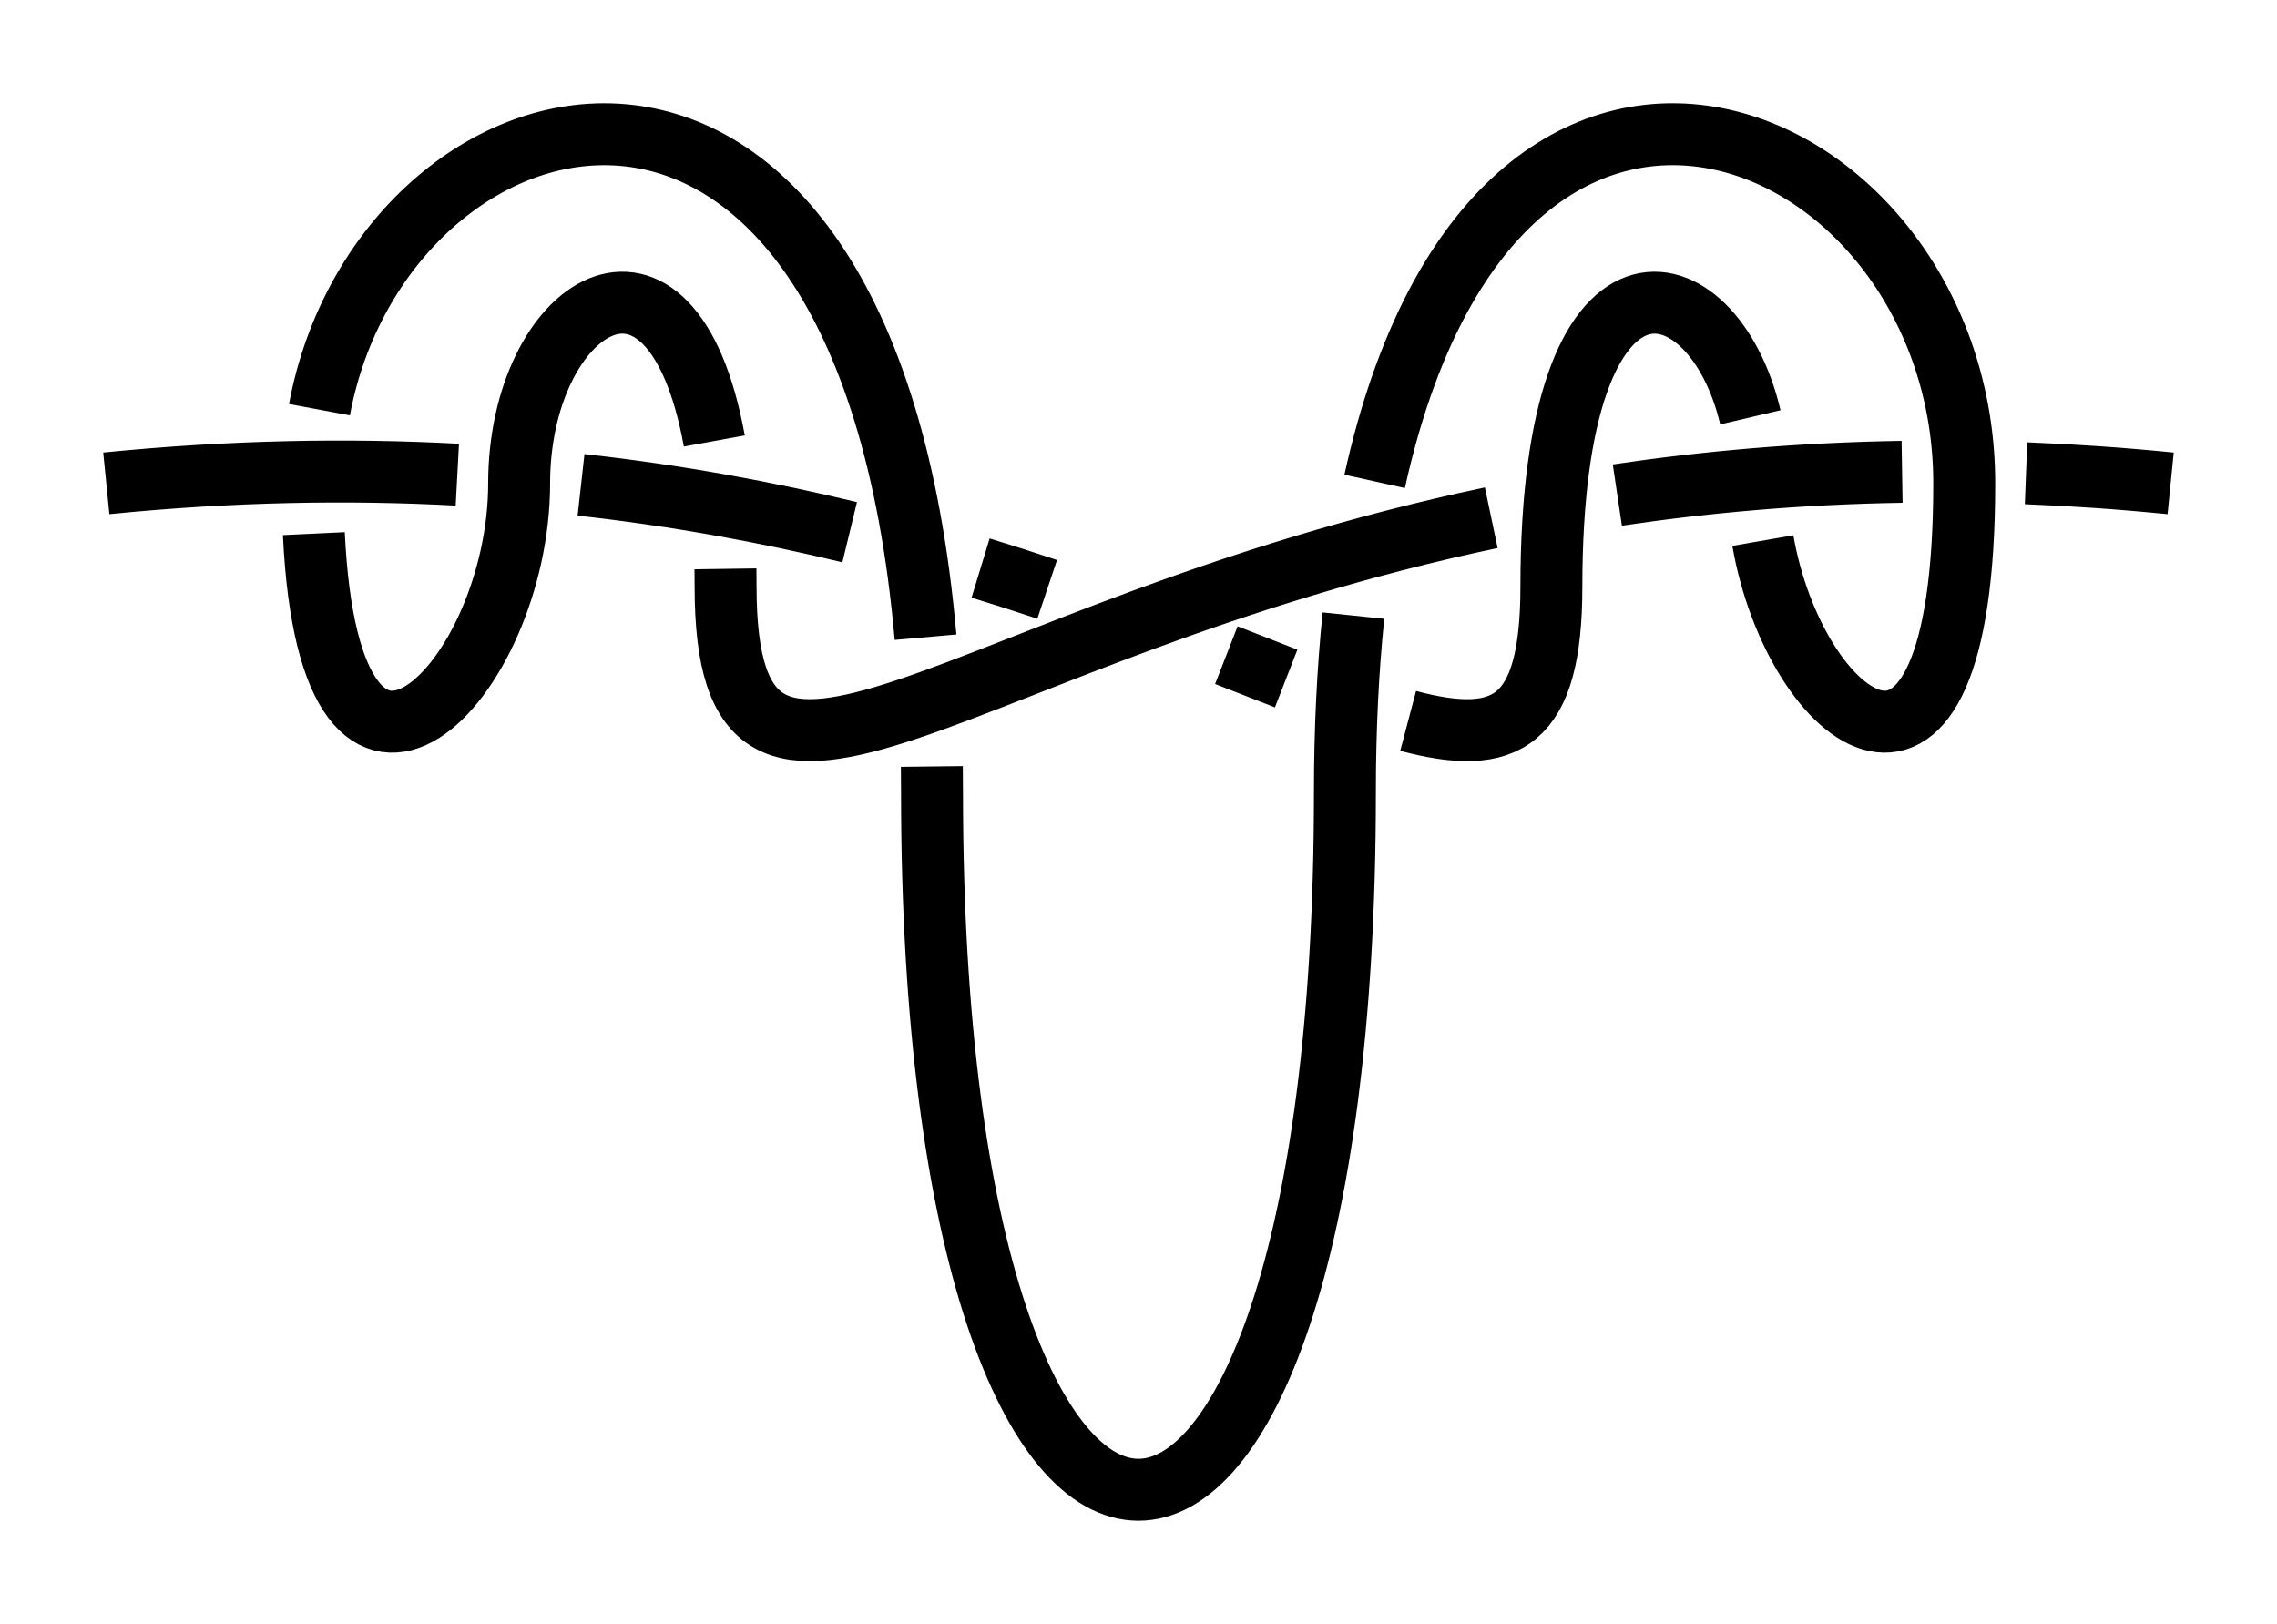 <?xml version="1.0" encoding="UTF-8" standalone="no"?>
<!-- Created with Inkscape (http://www.inkscape.org/) -->

<svg
   xmlns:dc="http://purl.org/dc/elements/1.1/"
   xmlns:cc="http://creativecommons.org/ns#"
   xmlns:rdf="http://www.w3.org/1999/02/22-rdf-syntax-ns#"
   xmlns:svg="http://www.w3.org/2000/svg"
   xmlns="http://www.w3.org/2000/svg"
   xmlns:sodipodi="http://sodipodi.sourceforge.net/DTD/sodipodi-0.dtd"
   xmlns:inkscape="http://www.inkscape.org/namespaces/inkscape"
   width="110.298"
   height="78.662"
   id="svg2"
   version="1.1"
   inkscape:version="0.91 r13725"
   sodipodi:docname="Petlevoy.svg"
   inkscape:export-filename="/home/dedandrey/Latex/Булинь/Site/Besedochny.png"
   inkscape:export-xdpi="90"
   inkscape:export-ydpi="90">
  <defs
     id="defs4">
    <inkscape:path-effect
       effect="knot"
       id="path-effect4246"
       is_visible="true"
       interruption_width="3"
       prop_to_stroke_width="false"
       add_stroke_width="true"
       add_other_stroke_width="false"
       switcher_size="15"
       crossing_points_vector="519.006 | 265.283 | 0 | 0 | 5 | 10 | 0.607 | 3.966 | -1 | 498.075 | 257.902 | 0 | 0 | 3 | 12 | 0.321 | 5.099 | 1 | 468.91 | 254.155 | 0 | 0 | 0 | 13 | 0.07 | 5.991 | 1 | 478.904 | 254.502 | 0 | 0 | 1 | 14 | 0.146 | 7.007 | 1 | 488.755 | 255.788 | 0 | 0 | 2 | 15 | 0.23 | 7.928 | 1 | 508.902 | 261.417 | 0 | 0 | 4 | 17 | 0.448 | 8.552 | 1 | 529.05 | 255.788 | 0 | 0 | 6 | 19 | 1.072 | 8.77 | 1 | 538.901 | 254.502 | 0 | 0 | 7 | 20 | 1.993 | 8.854 | 1 | 548.894 | 254.155 | 0 | 0 | 8 | 21 | 3.009 | 8.93 | 1 | 519.73 | 257.902 | 0 | 0 | 9 | 18 | 3.901 | 8.679 | 1 | 498.799 | 265.283 | 0 | 0 | 11 | 16 | 5.034 | 8.393 | -1" />
    <inkscape:path-effect
       crossing_points_vector="637.739 | 264.648 | 0 | 0 | 5 | 10 | 0.96 | 4.453 | -1 | 620.912 | 256.733 | 0 | 0 | 3 | 12 | 0.439 | 5.633 | 1 | 599.578 | 253.716 | 0 | 0 | 0 | 13 | 0.163 | 6.621 | 1 | 606.403 | 254.033 | 0 | 0 | 1 | 14 | 0.232 | 7.523 | 1 | 612.022 | 254.674 | 0 | 0 | 2 | 15 | 0.3 | 8.498 | 1 | 628.902 | 260.35 | 0 | 0 | 4 | 17 | 0.631 | 9.369 | 1 | 645.783 | 254.674 | 0 | 0 | 6 | 19 | 1.502 | 9.7 | 1 | 651.402 | 254.033 | 0 | 0 | 7 | 20 | 2.477 | 9.768 | 1 | 658.227 | 253.716 | 0 | 0 | 8 | 21 | 3.379 | 9.837 | 1 | 636.893 | 256.733 | 0 | 0 | 9 | 18 | 4.367 | 9.561 | 1 | 620.066 | 264.648 | 0 | 0 | 11 | 16 | 5.547 | 9.04 | -1"
       switcher_size="15"
       add_other_stroke_width="false"
       add_stroke_width="true"
       prop_to_stroke_width="false"
       interruption_width="3"
       is_visible="true"
       id="path-effect4206"
       effect="knot" />
    <inkscape:path-effect
       effect="simplify"
       id="path-effect887"
       is_visible="true"
       steps="1"
       threshold="0.002"
       smooth_angles="360"
       helper_size="0"
       simplify_individual_paths="false"
       simplify_just_coalesce="false"
       simplifyindividualpaths="false"
       simplifyJustCoalesce="false" />
    <inkscape:path-effect
       effect="knot"
       id="path-effect960"
       is_visible="true"
       interruption_width="3"
       prop_to_stroke_width="false"
       add_stroke_width="true"
       add_other_stroke_width="false"
       switcher_size="15"
       crossing_points_vector="407.903 | 251.489 | 0 | 0 | 0 | 13 | 0.473 | 9.655 | 1 | 420.573 | 251.621 | 0 | 0 | 1 | 14 | 0.804 | 10.436 | 1 | 441.592 | 251.567 | 0 | 0 | 3 | 12 | 1.342 | 8.278 | 1 | 434.223 | 248.934 | 0 | 0 | 2 | 15 | 1.128 | 11.411 | 1 | 453.5 | 261.2 | 0 | 0 | 4 | 17 | 1.729 | 12.271 | 1 | 468.538 | 263.589 | 0 | 0 | 5 | 10 | 2.128 | 5.975 | -1 | 473.582 | 248.928 | 0 | 0 | 6 | 19 | 2.589 | 12.902 | 1 | 487.134 | 251.325 | 0 | 0 | 7 | 20 | 3.554 | 13.147 | 1 | 499.864 | 251.841 | 0 | 0 | 8 | 21 | 4.336 | 13.419 | 1 | 466.15 | 250.359 | 0 | 0 | 9 | 18 | 5.696 | 12.723 | 1 | 439.267 | 263.589 | 0 | 0 | 11 | 16 | 8.025 | 11.872 | -1" />
    <inkscape:path-effect
       effect="simplify"
       id="path-effect927"
       is_visible="true"
       steps="1"
       threshold="0.002"
       smooth_angles="360"
       helper_size="0"
       simplify_individual_paths="false"
       simplify_just_coalesce="false"
       simplifyindividualpaths="false"
       simplifyJustCoalesce="false" />
    <marker
       inkscape:stockid="Arrow2Lend"
       orient="auto"
       refY="0"
       refX="0"
       id="Arrow2Lend"
       style="overflow:visible"
       inkscape:isstock="true">
      <path
         id="path4712"
         style="fill:#ff0000;fill-opacity:1;fill-rule:evenodd;stroke:#ff0000;stroke-width:0.625;stroke-linejoin:round;stroke-opacity:1"
         d="M 8.719,4.034 -2.207,0.016 8.719,-4.002 c -1.745,2.372 -1.735,5.617 -6e-7,8.035 z"
         transform="matrix(-1.1,0,0,-1.1,-1.1,0)"
         inkscape:connector-curvature="0" />
    </marker>
    <marker
       inkscape:stockid="Arrow1Lstart"
       orient="auto"
       refY="0"
       refX="0"
       id="Arrow1Lstart"
       style="overflow:visible"
       inkscape:isstock="true">
      <path
         id="path4691"
         d="M 0,0 5,-5 -12.5,0 5,5 Z"
         style="fill:#ff0000;fill-opacity:1;fill-rule:evenodd;stroke:#ff0000;stroke-width:1pt;stroke-opacity:1"
         transform="matrix(0.8,0,0,0.8,10,0)"
         inkscape:connector-curvature="0" />
    </marker>
    <inkscape:path-effect
       effect="simplify"
       id="path-effect4689"
       is_visible="true"
       steps="1"
       threshold="0.002"
       smooth_angles="360"
       helper_size="0"
       simplify_individual_paths="false"
       simplify_just_coalesce="false"
       simplifyindividualpaths="false"
       simplifyJustCoalesce="false" />
    <inkscape:path-effect
       effect="knot"
       id="path-effect4685"
       is_visible="true"
       interruption_width="3"
       prop_to_stroke_width="false"
       add_stroke_width="true"
       add_other_stroke_width="false"
       switcher_size="15"
       crossing_points_vector="331.242 | 192.548 | 0 | 0 | 1 | 10 | 0.531 | 2.477 | -1 | 345.59 | 187.695 | 0 | 0 | 2 | 13 | 0.726 | 3.834 | -1 | 363.902 | 184.719 | 0 | 0 | 4 | 19 | 1 | 7 | 1 | 363.902 | 184.719 | 0 | 0 | 3 | 21 | 1 | 7 | 1 | 324.295 | 195.366 | 0 | 0 | 0 | 24 | 0.439 | 8.376 | 1 | 363.902 | 184.719 | 0 | 0 | 5 | 18 | 1 | 7 | 1 | 372.325 | 199.31 | 0 | 0 | 8 | 17 | 1.658 | 6.759 | 1 | 363.902 | 184.719 | 0 | 0 | 6 | 0 | 1 | 7 | 1 | 363.902 | 184.719 | 0 | 0 | 7 | 20 | 1 | 7 | 1 | 341.469 | 202.176 | 0 | 0 | 9 | 14 | 2.196 | 4.146 | -1 | 329.295 | 181.506 | 0 | 0 | 11 | 29 | 2.75 | 10.373 | 1 | 344.467 | 177.101 | 0 | 0 | 12 | 28 | 3.495 | 10.211 | 1 | 339.017 | 210.512 | 0 | 0 | 15 | 25 | 4.283 | 8.683 | 1 | 377.149 | 209.509 | 0 | 0 | 16 | 26 | 6.628 | 9.179 | -1 | 355.432 | 175.212 | 0 | 0 | 22 | 27 | 7.236 | 10.093 | -1 | 321.312 | 184.48 | 0 | 0 | 23 | 30 | 8.189 | 10.46 | -1" />
    <inkscape:path-effect
       effect="simplify"
       id="path-effect4677"
       is_visible="true"
       steps="1"
       threshold="0.002"
       smooth_angles="360"
       helper_size="0"
       simplify_individual_paths="true"
       simplify_just_coalesce="true"
       simplifyindividualpaths="false"
       simplifyJustCoalesce="false" />
    <inkscape:path-effect
       effect="knot"
       id="path-effect4673"
       is_visible="true"
       interruption_width="3"
       prop_to_stroke_width="false"
       add_stroke_width="true"
       add_other_stroke_width="false"
       switcher_size="15"
       crossing_points_vector="156.973 | 224.271 | 0 | 0 | 0 | 5 | 0.417 | 2.586 | -1 | 178.662 | 215.38 | 0 | 0 | 1 | 6 | 0.587 | 4.243 | 1 | 237.611 | 218.67 | 0 | 0 | 2 | 9 | 1.432 | 5.791 | 1 | 182.896 | 238.443 | 0 | 0 | 3 | 8 | 2.168 | 4.589 | -1 | 163.407 | 230.651 | 0 | 0 | 4 | 11 | 2.449 | 6.643 | 1 | 179.053 | 224.186 | 0 | 0 | 7 | 10 | 4.359 | 6.486 | -1" />
    <inkscape:path-effect
       effect="simplify"
       id="path-effect976"
       is_visible="true"
       steps="1"
       threshold="0.002"
       smooth_angles="360"
       helper_size="0"
       simplify_individual_paths="true"
       simplify_just_coalesce="true"
       simplifyindividualpaths="false"
       simplifyJustCoalesce="false" />
    <inkscape:path-effect
       effect="knot"
       id="path-effect4623"
       is_visible="true"
       interruption_width="3"
       prop_to_stroke_width="false"
       add_stroke_width="true"
       add_other_stroke_width="false"
       switcher_size="15"
       crossing_points_vector="-21.787 | 224.559 | 0 | 0 | 0 | 5 | 0.396 | 2.012 | -1 | -24.171 | 242.953 | 0 | 0 | 1 | 6 | 0.542 | 2.689 | -1 | -24.454 | 264.56 | 0 | 0 | 2 | 11 | 0.757 | 5.734 | -1 | -3.954 | 248.971 | 0 | 0 | 4 | 7 | 1.537 | 2.906 | -1 | -3.626 | 260.286 | 0 | 0 | 3 | 12 | 1.374 | 5.912 | -1 | 36.599 | 254.022 | 0 | 0 | 9 | 14 | 3.212 | 6.239 | -1 | 21.529 | 250.519 | 0 | 0 | 8 | 17 | 3.089 | 7.485 | 1 | 42.791 | 256.557 | 0 | 0 | 10 | 19 | 3.271 | 8.333 | 1 | 21.28 | 258.798 | 0 | 0 | 13 | 18 | 6.091 | 7.604 | 1 | 42.579 | 250.174 | 0 | 0 | 15 | 20 | 6.321 | 8.395 | 1 | 39.593 | 224.563 | 0 | 0 | 16 | 21 | 6.988 | 8.604 | 1" />
    <inkscape:path-effect
       effect="simplify"
       id="path-effect928"
       is_visible="true"
       steps="1"
       threshold="0.002"
       smooth_angles="360"
       helper_size="0"
       simplify_individual_paths="true"
       simplify_just_coalesce="true"
       simplifyindividualpaths="false"
       simplifyJustCoalesce="false" />
    <inkscape:path-effect
       effect="knot"
       id="path-effect4163"
       is_visible="true"
       interruption_width="1"
       prop_to_stroke_width="true"
       add_stroke_width="true"
       add_other_stroke_width="false"
       switcher_size="10"
       crossing_points_vector="-21.772 | 228.872 | 0 | 0 | 1 | 8 | 0.29 | 5.175 | 1 | -10.081 | 246.805 | 0 | 0 | 0 | 9 | 0.126 | 6.114 | 1 | -35.147 | 216.114 | 0 | 0 | 2 | 13 | 0.504 | 7.551 | -1 | -36.607 | 239.394 | 0 | 0 | 4 | 7 | 1.35 | 4.937 | -1 | -21.78 | 254.664 | 0 | 0 | 5 | 10 | 1.542 | 6.33 | -1 | -44.473 | 231.484 | 0 | 0 | 3 | 12 | 1.228 | 7.327 | -1 | -48.833 | 255.646 | 0 | 0 | 6 | 11 | 4.7 | 6.846 | -1" />
    <inkscape:path-effect
       effect="knot"
       id="path-effect2985"
       is_visible="true"
       interruption_width="1.5"
       prop_to_stroke_width="true"
       add_stroke_width="true"
       add_other_stroke_width="false"
       switcher_size="25"
       crossing_points_vector="179.332 | 213.343 | 0 | 0 | 2 | 7 | 0.888 | 2.101 | -1 | 187.029 | 168.236 | 0 | 0 | 0 | 10 | 0.436 | 3.826 | 1 | 179.056 | 186.52 | 0 | 0 | 1 | 11 | 0.574 | 4.343 | 1 | 212.514 | 213.336 | 0 | 0 | 4 | 8 | 1.242 | 3.605 | -1 | 202.544 | 192.662 | 0 | 0 | 5 | 9 | 1.834 | 3.69 | -1 | 198.951 | 217.461 | 0 | 0 | 3 | 13 | 1.073 | 4.63 | 1 | 188.644 | 200.684 | 0 | 0 | 6 | 12 | 1.997 | 4.487 | 1" />
    <filter
       id="filter2987"
       inkscape:label="Outline, double"
       inkscape:menu="Morphology"
       inkscape:menu-tooltip="Draws a smooth line inside colorized with the color it overlays"
       style="color-interpolation-filters:sRGB">
      <feGaussianBlur
         id="feGaussianBlur2989"
         stdDeviation="3"
         in="SourceAlpha"
         result="result1" />
      <feComposite
         id="feComposite2991"
         in2="result1"
         operator="arithmetic"
         k2="3.2"
         k1="-1"
         k4="-2"
         result="result3"
         k3="0" />
      <feColorMatrix
         id="feColorMatrix2993"
         values="0 0 0 0 0 0 1 0 0 0 0 0 1 0 0 0 0 0 10 0 "
         result="result2" />
      <feComposite
         id="feComposite2995"
         in2="result2"
         result="fbSourceGraphic"
         in="SourceGraphic"
         operator="out" />
      <feGaussianBlur
         id="feGaussianBlur2997"
         in="fbSourceGraphic"
         stdDeviation="0.5"
         result="result4" />
      <feComposite
         id="feComposite2999"
         in2="result4"
         operator="xor"
         in="result4"
         result="result5" />
      <feBlend
         id="feBlend3001"
         in2="result5"
         result="result6"
         mode="darken"
         in="result5" />
      <feBlend
         id="feBlend3003"
         in2="result6"
         in="result6"
         mode="darken" />
    </filter>
    <marker
       inkscape:stockid="Arrow2Mend"
       orient="auto"
       refY="0"
       refX="0"
       id="Arrow2Mend"
       style="overflow:visible">
      <path
         id="path3871"
         style="fill-rule:evenodd;stroke-width:0.625;stroke-linejoin:round"
         d="M 8.719,4.034 -2.207,0.016 8.719,-4.002 c -1.745,2.372 -1.735,5.617 -6e-7,8.035 z"
         transform="scale(-0.6,-0.6)"
         inkscape:connector-curvature="0" />
    </marker>
    <marker
       inkscape:stockid="Arrow2Mend"
       orient="auto"
       refY="0"
       refX="0"
       id="marker892"
       style="overflow:visible">
      <path
         id="path890"
         style="fill-rule:evenodd;stroke-width:0.625;stroke-linejoin:round"
         d="M 8.719,4.034 -2.207,0.016 8.719,-4.002 c -1.745,2.372 -1.735,5.617 -6e-7,8.035 z"
         transform="scale(-0.6,-0.6)"
         inkscape:connector-curvature="0" />
    </marker>
    <marker
       inkscape:stockid="Arrow2Mend"
       orient="auto"
       refY="0"
       refX="0"
       id="Arrow2Mend-2"
       style="overflow:visible">
      <path
         id="path3840"
         style="fill-rule:evenodd;stroke-width:0.625;stroke-linejoin:round"
         d="M 8.719,4.034 -2.207,0.016 8.719,-4.002 c -1.745,2.372 -1.735,5.617 -6e-7,8.035 z"
         transform="scale(-0.6,-0.6)"
         inkscape:connector-curvature="0" />
    </marker>
    <marker
       inkscape:stockid="Arrow2Mend"
       orient="auto"
       refY="0"
       refX="0"
       id="marker845"
       style="overflow:visible">
      <path
         id="path843"
         style="fill-rule:evenodd;stroke-width:0.625;stroke-linejoin:round"
         d="M 8.719,4.034 -2.207,0.016 8.719,-4.002 c -1.745,2.372 -1.735,5.617 -6e-7,8.035 z"
         transform="scale(-0.6,-0.6)"
         inkscape:connector-curvature="0" />
    </marker>
  </defs>
  <sodipodi:namedview
     id="base"
     pagecolor="#ffffff"
     bordercolor="#666666"
     borderopacity="1.0"
     inkscape:pageopacity="0.0"
     inkscape:pageshadow="2"
     inkscape:zoom="3.959798"
     inkscape:cx="85.294806"
     inkscape:cy="35.680027"
     inkscape:document-units="px"
     inkscape:current-layer="layer2"
     showgrid="true"
     inkscape:window-width="1920"
     inkscape:window-height="1015"
     inkscape:window-x="0"
     inkscape:window-y="0"
     inkscape:window-maximized="1"
     fit-margin-top="5"
     fit-margin-left="5"
     fit-margin-right="5"
     fit-margin-bottom="5"
     inkscape:showpageshadow="false"
     inkscape:snap-nodes="true"
     inkscape:snap-bbox="true"
     inkscape:object-nodes="true">
    <inkscape:grid
       type="xygrid"
       id="grid4161"
       originx="-299.851"
       originy="-74.75"
       dotted="false" />
  </sodipodi:namedview>
  <g
     inkscape:groupmode="layer"
     id="layer2"
     inkscape:label="Слой"
     style="display:inline"
     transform="translate(-453.753,-231.307)">
    <path
       inkscape:original-d="m 578.90236,254.71912 c 50,-5 50,10 60,10 10,0 5,-20 10,-20 5,0 0,20.00001 5,20 5,0 10,-35 -10,-30 -20,5 10,65 -15,65 -25,0 5,-60 -15,-65 -20,-5 -15,30 -10,30 5,0 0,-20 5,-20 5,0 0,20 10,20 10,0 10,-15 60,-10"
       inkscape:path-effect="#path-effect4206"
       sodipodi:nodetypes="czzzzzzzzzc"
       inkscape:connector-curvature="0"
       d="m 578.902,254.719 c 10.011,-1.001 18.017,-1.2 24.5,-0.879 m 5.999,0.485 c 3.313,0.383 6.136,0.919 8.572,1.549 m 5.856,1.94 c 0.695,0.288 1.348,0.582 1.964,0.877 m 6.014,3.435 c 0.98,0.606 1.886,1.145 2.796,1.573 m 6.134,0.755 c 7.533,-2.357 3.504,-19.737 8.165,-19.737 1.871,0 2.342,2.802 2.46,6.308 m 0.049,6.015 c 0.051,4.116 0.381,7.677 2.49,7.677 5,0 10,-35 -10,-30 -6.633,1.658 -7.766,9.366 -7.23,18.929 m 0.514,6.147 c 1.923,18.352 6.706,39.924 -8.284,39.924 -12.867,0 -11.165,-15.893 -9.209,-32.002 m 0.731,-6.136 c 1.459,-12.974 1.873,-24.763 -6.522,-26.862 -11.173,-2.793 -14.544,6.896 -14.471,15.994 m 0.541,6.01 c 0.798,4.563 2.364,7.996 3.93,7.996 5,0 0,-20 5,-20 1.97,0 2.388,3.106 2.782,6.87 m 0.84,6.196 c 0.807,3.793 2.414,6.935 6.378,6.935 6.572,0 8.825,-6.479 23.79,-9.501 m 6.163,-0.944 c 1.944,-0.213 4.055,-0.374 6.351,-0.471 m 6.033,-0.102 c 5.075,0.032 10.913,0.343 17.662,1.018"
       id="path4204"
       style="fill:none;fill-rule:evenodd;stroke:#000000;stroke-width:3;stroke-linecap:butt;stroke-linejoin:miter;stroke-miterlimit:4;stroke-dasharray:none;stroke-opacity:1" />
    <path
       style="fill:none;fill-rule:evenodd;stroke:#000000;stroke-width:3;stroke-linecap:butt;stroke-linejoin:miter;stroke-miterlimit:4;stroke-dasharray:none;stroke-opacity:1"
       id="path4244"
       d="m 458.902,254.719 c 6.11,-0.611 11.772,-0.699 17.004,-0.42 m 5.993,0.493 c 4.725,0.526 9.057,1.337 13.012,2.295 m 6.342,1.736 c 1.111,0.339 2.186,0.684 3.225,1.032 m 8.68,3.187 c 1.018,0.397 1.984,0.777 2.897,1.132 m 5.908,2.054 c 4.747,1.255 6.939,0.113 6.939,-6.508 0,-17.718 7.848,-15.816 9.639,-8.198 m 0.605,5.97 c 1.533,8.831 9.755,15.363 9.755,-2.773 0,-17.35 -22.577,-27.175 -28.56,-0.095 m -1.027,6.502 c -0.269,2.609 -0.414,5.468 -0.414,8.593 0,45 -20,45 -20,0 0,-0.433 -0.003,-0.861 -0.008,-1.284 m -0.306,-6.263 c -2.984,-33.84 -26.317,-27.354 -29.359,-11.021 m -0.272,6.004 c 0.794,16.697 9.945,7.131 9.945,-2.436 0,-8.584 7.368,-13.483 9.455,-2.051 m 0.539,6.193 c 0.004,0.281 0.006,0.567 0.006,0.858 0,14.834 11.003,2.161 37.089,-3.334 m 6.108,-1.098 c 4.248,-0.633 8.841,-1.047 13.793,-1.126 m 6.004,0.07 c 2.266,0.088 4.601,0.248 7.005,0.488"
       inkscape:connector-curvature="0"
       sodipodi:nodetypes="czzzzzzzzc"
       inkscape:path-effect="#path-effect4246"
       inkscape:original-d="m 458.90236,254.71912 c 50,-5 70,25 70,5 0,-20 10,-15 10,-5 0,10.00001 10,20 10,0 0,-20 -30,-30 -30,15 0,45 -20,45 -20,0 0,-45 -30,-35 -30,-15 0,20 10,10.00001 10,0 0,-10 10,-15 10,5 0,20 20,-10 70,-5" />
  </g>
</svg>
